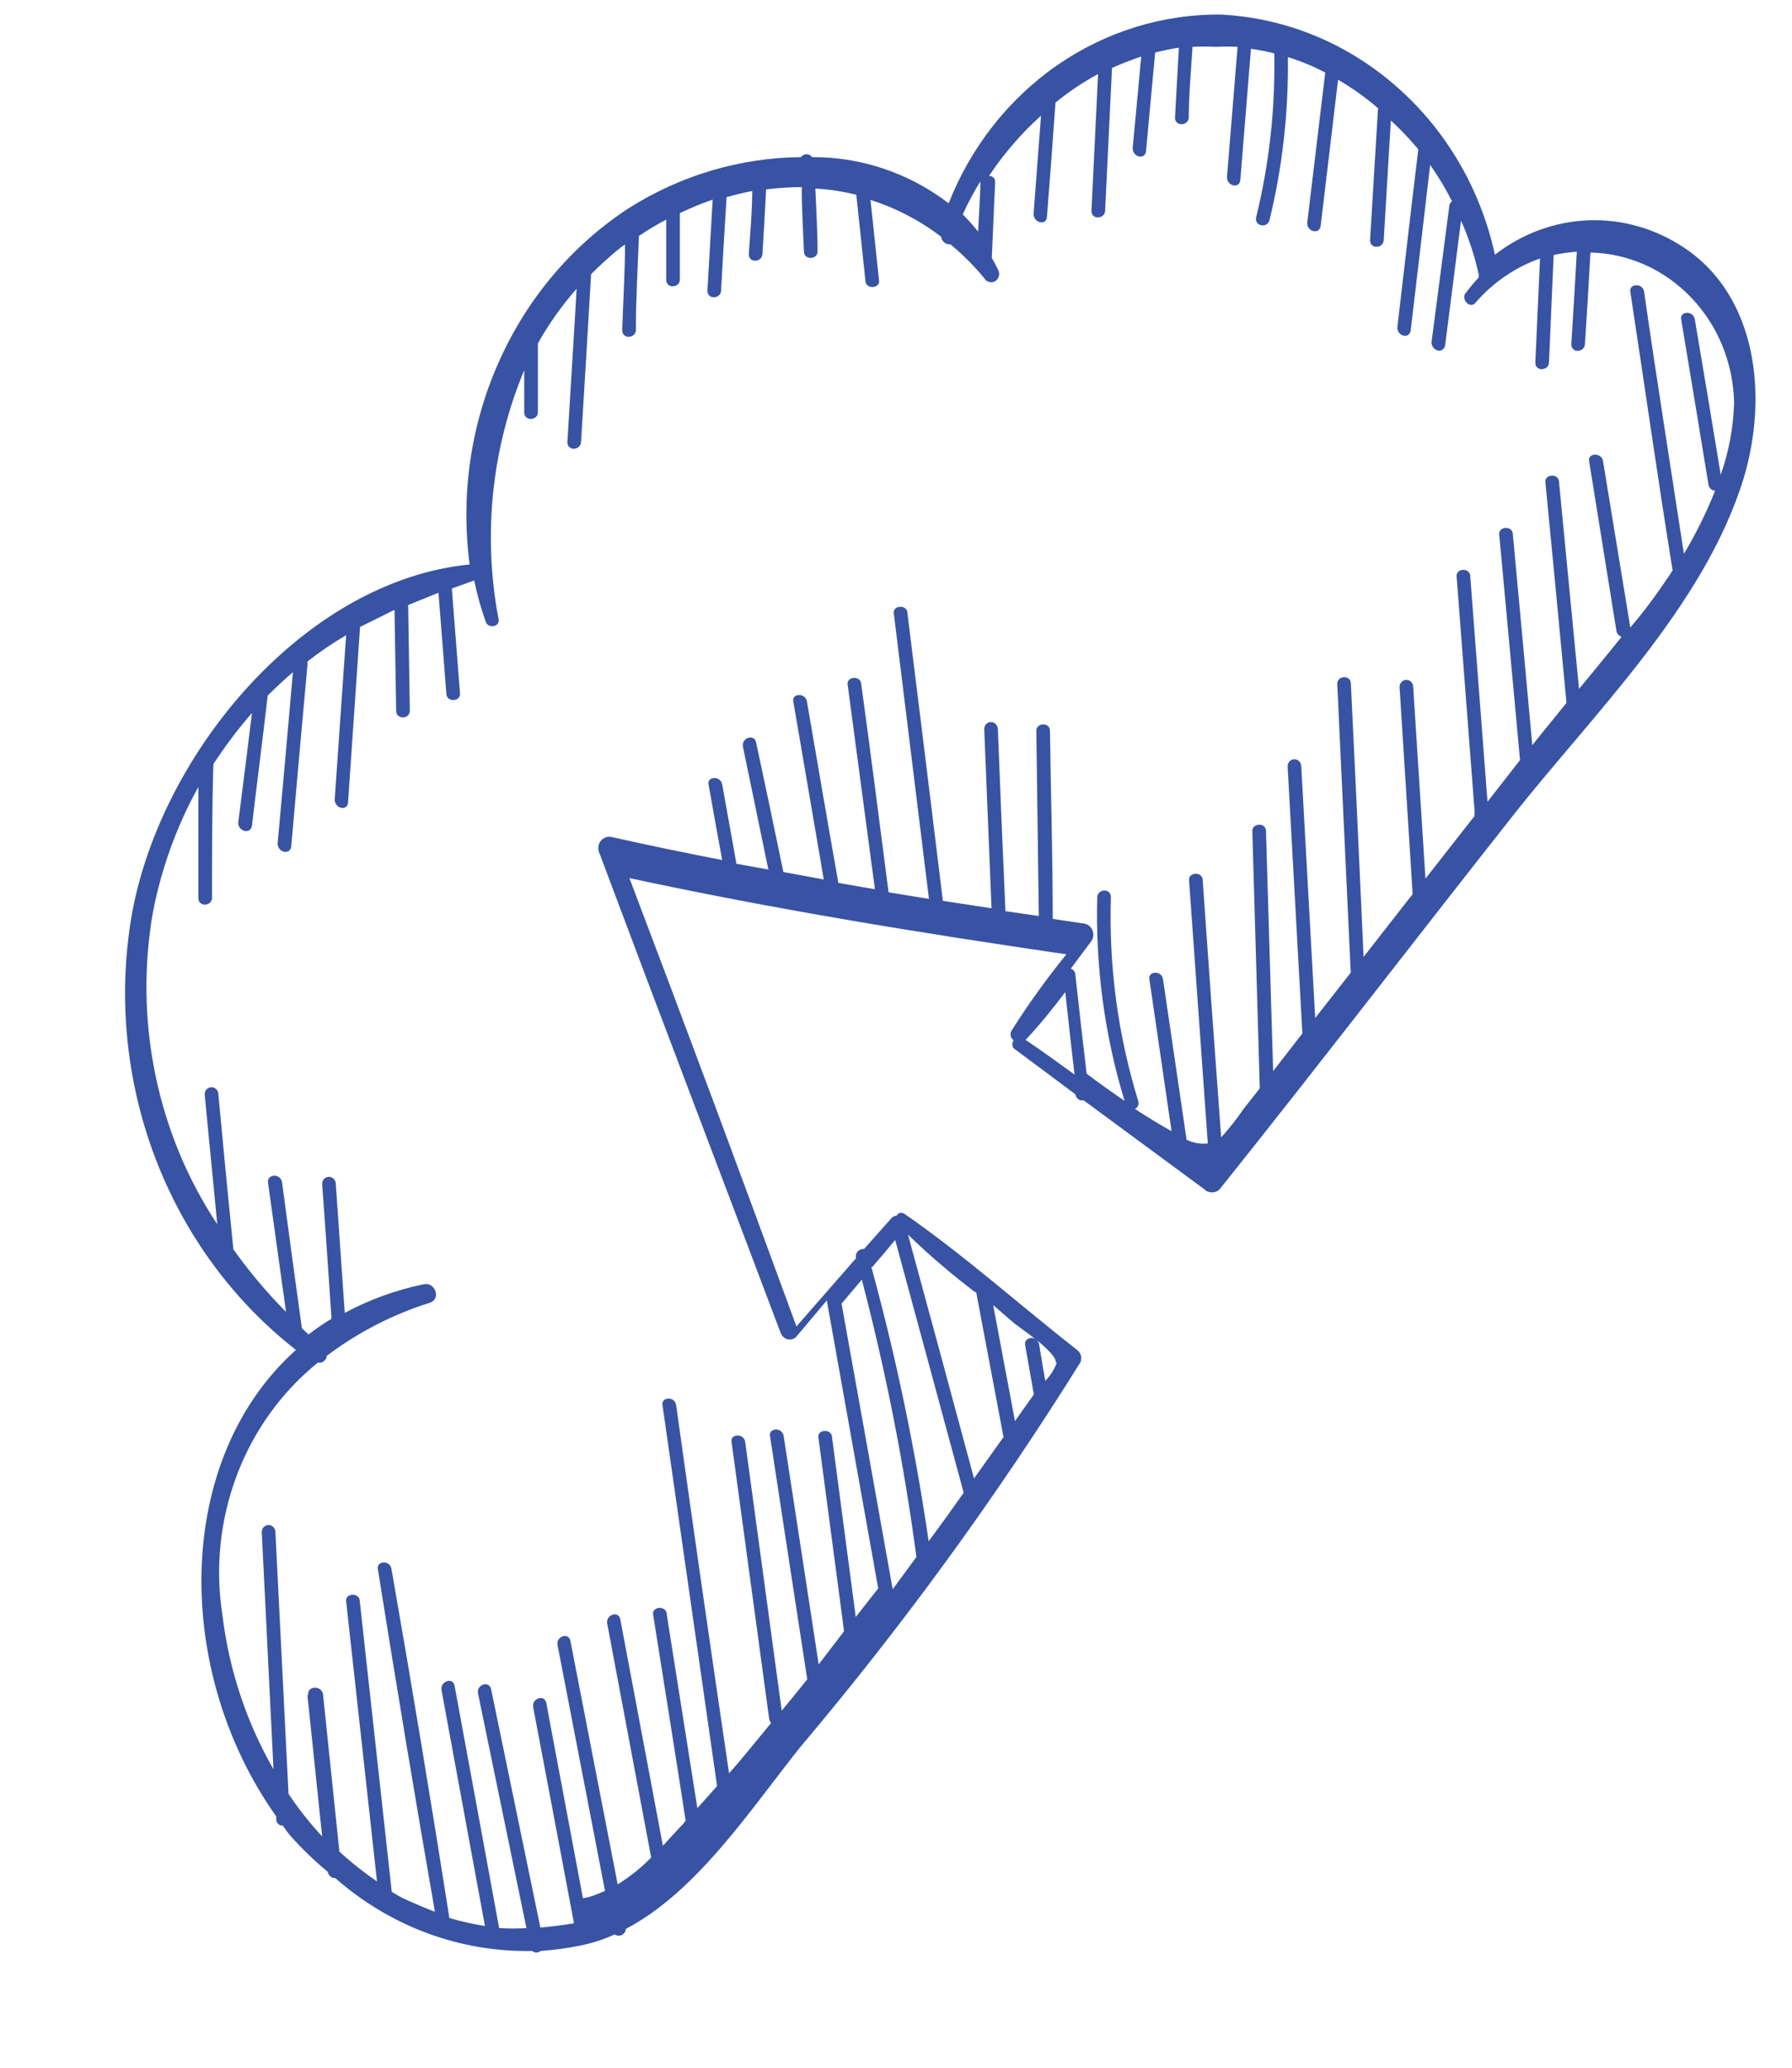 <svg width="13" height="15" viewBox="0 0 13 15" fill="none" xmlns="http://www.w3.org/2000/svg">
<path d="M2.378 13.579C2.38 13.592 2.387 13.604 2.397 13.612C2.407 13.621 2.419 13.625 2.432 13.624C2.831 13.976 3.339 14.163 3.86 14.153C3.869 14.16 3.88 14.164 3.891 14.164C3.902 14.164 3.913 14.16 3.922 14.153C4.02 14.146 4.117 14.133 4.213 14.113C4.298 14.096 4.38 14.069 4.459 14.033C4.466 14.038 4.475 14.041 4.484 14.042C4.493 14.043 4.502 14.041 4.51 14.037C4.519 14.034 4.526 14.027 4.531 14.02C4.536 14.012 4.539 14.003 4.54 13.993C5.061 13.72 5.453 13.114 5.808 12.671C6.548 11.795 7.226 10.863 7.837 9.884C7.843 9.87 7.845 9.854 7.843 9.839C7.84 9.824 7.832 9.81 7.821 9.799C7.401 9.47 6.997 9.107 6.559 8.804C6.554 8.802 6.549 8.8 6.544 8.799C6.539 8.798 6.533 8.798 6.528 8.799C6.523 8.801 6.518 8.803 6.514 8.807C6.51 8.81 6.506 8.814 6.504 8.819C6.489 8.82 6.476 8.827 6.466 8.838L6.268 9.061C6.259 9.06 6.251 9.061 6.243 9.064C6.235 9.067 6.228 9.072 6.222 9.079C6.216 9.085 6.212 9.093 6.21 9.102C6.208 9.11 6.208 9.119 6.21 9.128C6.066 9.294 5.921 9.457 5.778 9.623C5.382 8.54 4.978 7.456 4.566 6.37C5.616 6.596 6.676 6.768 7.736 6.923C7.594 7.098 7.461 7.282 7.34 7.474C7.336 7.48 7.333 7.486 7.332 7.493C7.331 7.5 7.331 7.507 7.332 7.513C7.333 7.52 7.336 7.527 7.34 7.532C7.343 7.538 7.348 7.543 7.354 7.547C7.347 7.555 7.344 7.565 7.344 7.576C7.344 7.586 7.347 7.597 7.354 7.605L7.801 7.938C7.802 7.945 7.805 7.952 7.808 7.958C7.812 7.964 7.816 7.97 7.822 7.974C7.828 7.978 7.834 7.981 7.841 7.982C7.847 7.983 7.854 7.983 7.861 7.982L8.735 8.626C8.75 8.642 8.771 8.65 8.792 8.65C8.813 8.65 8.834 8.642 8.849 8.626C9.563 7.733 10.258 6.826 10.963 5.933C11.546 5.189 12.364 4.403 12.65 3.467C12.826 2.88 12.751 2.151 12.216 1.796C12.009 1.658 11.768 1.589 11.523 1.598C11.277 1.608 11.041 1.695 10.845 1.848C10.741 1.372 10.491 0.944 10.133 0.63C9.776 0.315 9.33 0.131 8.863 0.106C8.44 0.1 8.025 0.228 7.671 0.472C7.318 0.716 7.043 1.066 6.882 1.475C6.595 1.255 6.247 1.138 5.891 1.14C5.886 1.133 5.88 1.128 5.873 1.124C5.866 1.121 5.859 1.119 5.851 1.119C5.843 1.119 5.835 1.121 5.828 1.124C5.821 1.128 5.815 1.133 5.81 1.14C5.369 1.144 4.937 1.272 4.56 1.511C4.15 1.779 3.823 2.166 3.619 2.625C3.414 3.083 3.341 3.593 3.407 4.095C2.218 4.211 1.174 5.448 0.958 6.625C0.854 7.216 0.911 7.826 1.121 8.386C1.331 8.945 1.686 9.433 2.147 9.793C1.257 10.589 1.259 12.128 2.004 13.177C2.004 13.177 2.004 13.189 2.004 13.195C2.004 13.202 2.005 13.208 2.007 13.214C2.009 13.22 2.013 13.226 2.017 13.23C2.022 13.235 2.027 13.239 2.033 13.241C2.039 13.243 2.045 13.244 2.051 13.243C2.069 13.268 2.087 13.295 2.107 13.318C2.191 13.412 2.281 13.499 2.378 13.579ZM7.667 9.884C7.649 9.934 7.62 9.98 7.583 10.017C7.568 9.928 7.552 9.841 7.538 9.751C7.535 9.738 7.528 9.727 7.518 9.718C7.589 9.778 7.663 9.845 7.659 9.884H7.667ZM7.361 9.602L7.512 9.714C7.48 9.693 7.429 9.714 7.437 9.758C7.459 9.878 7.478 9.996 7.5 10.116L7.363 10.309C7.31 10.029 7.258 9.747 7.205 9.468L7.361 9.602ZM7.082 9.374C7.147 9.725 7.215 10.075 7.28 10.425L7.066 10.725C6.908 10.137 6.748 9.547 6.587 8.956C6.737 9.103 6.906 9.246 7.074 9.374H7.082ZM6.329 9.19C6.385 9.126 6.44 9.061 6.494 8.995C6.66 9.607 6.826 10.218 6.991 10.829C6.908 10.947 6.823 11.065 6.737 11.181C6.639 10.509 6.5 9.844 6.321 9.19H6.329ZM6.252 9.283C6.425 9.944 6.558 10.616 6.648 11.295L6.476 11.529C6.353 10.835 6.228 10.143 6.105 9.457L6.252 9.283ZM7.441 7.543C7.544 7.433 7.639 7.315 7.728 7.197C7.75 7.404 7.772 7.594 7.795 7.795C7.675 7.708 7.558 7.623 7.439 7.543H7.441ZM6.985 1.554C7.022 1.472 7.065 1.392 7.112 1.316C7.112 1.438 7.1 1.56 7.096 1.68C7.06 1.636 7.023 1.594 6.983 1.554H6.985ZM2.23 12.296L2.337 13.322C2.248 13.226 2.166 13.123 2.093 13.013L1.998 11.115C1.998 11.101 1.993 11.088 1.983 11.078C1.974 11.069 1.962 11.063 1.948 11.063C1.935 11.063 1.923 11.069 1.913 11.078C1.904 11.088 1.899 11.101 1.899 11.115C1.927 11.689 1.956 12.261 1.984 12.835C1.788 12.494 1.662 12.114 1.614 11.72C1.56 11.377 1.596 11.025 1.718 10.702C1.84 10.379 2.044 10.096 2.307 9.884C2.314 9.886 2.322 9.886 2.329 9.885C2.336 9.883 2.343 9.88 2.349 9.875C2.355 9.871 2.36 9.865 2.364 9.858C2.368 9.852 2.37 9.844 2.37 9.836C2.597 9.665 2.85 9.535 3.117 9.451C3.203 9.424 3.157 9.3 3.076 9.316C2.876 9.357 2.682 9.427 2.501 9.524L2.436 8.589C2.436 8.575 2.431 8.562 2.421 8.552C2.412 8.543 2.399 8.537 2.386 8.537C2.373 8.537 2.361 8.543 2.351 8.552C2.342 8.562 2.337 8.575 2.337 8.589C2.361 8.91 2.382 9.229 2.404 9.55C2.403 9.556 2.403 9.562 2.404 9.567C2.347 9.602 2.291 9.64 2.238 9.681L2.19 9.635C2.141 9.283 2.093 8.929 2.046 8.577C2.036 8.51 1.937 8.516 1.944 8.577L2.075 9.517C1.936 9.377 1.808 9.225 1.693 9.063C1.655 8.688 1.619 8.313 1.584 7.938C1.584 7.925 1.579 7.911 1.569 7.902C1.56 7.892 1.547 7.887 1.534 7.887C1.521 7.887 1.509 7.892 1.499 7.902C1.49 7.911 1.485 7.925 1.485 7.938C1.514 8.253 1.546 8.56 1.576 8.881C1.359 8.554 1.207 8.185 1.127 7.796C1.047 7.407 1.041 7.006 1.11 6.614C1.172 6.296 1.283 5.99 1.439 5.709C1.439 5.976 1.439 6.245 1.439 6.515C1.439 6.581 1.536 6.575 1.538 6.515C1.538 6.192 1.538 5.866 1.548 5.543C1.633 5.413 1.726 5.289 1.828 5.172C1.796 5.437 1.762 5.702 1.728 5.968C1.728 6.034 1.82 6.055 1.828 5.988C1.865 5.673 1.905 5.367 1.942 5.046C2.002 4.986 2.063 4.93 2.125 4.876C2.089 5.29 2.052 5.705 2.014 6.119C2.014 6.185 2.107 6.206 2.113 6.138C2.151 5.702 2.19 5.266 2.23 4.828C2.232 4.819 2.232 4.809 2.23 4.799C2.319 4.729 2.413 4.665 2.511 4.608L2.428 5.8C2.428 5.866 2.521 5.887 2.525 5.821C2.554 5.398 2.583 4.974 2.612 4.548L2.862 4.424L2.874 5.155C2.874 5.224 2.975 5.218 2.973 5.155L2.961 4.389L3.181 4.3C3.201 4.544 3.218 4.787 3.238 5.031C3.238 5.097 3.343 5.091 3.337 5.031L3.278 4.269L3.44 4.211C3.461 4.313 3.489 4.413 3.524 4.511C3.541 4.561 3.627 4.55 3.617 4.492C3.501 3.884 3.566 3.254 3.803 2.685C3.803 2.789 3.803 2.893 3.803 2.992C3.803 3.058 3.9 3.052 3.902 2.992C3.902 2.824 3.902 2.656 3.902 2.491C3.982 2.349 4.076 2.216 4.183 2.095C4.162 2.466 4.138 2.837 4.116 3.208C4.116 3.274 4.211 3.268 4.215 3.208C4.24 2.801 4.265 2.395 4.288 1.989C4.356 1.921 4.428 1.856 4.502 1.796L4.534 1.774C4.534 1.981 4.52 2.188 4.514 2.395C4.514 2.464 4.611 2.455 4.613 2.395C4.613 2.167 4.627 1.939 4.635 1.712C4.699 1.668 4.765 1.629 4.833 1.593V2.029C4.833 2.097 4.932 2.089 4.932 2.029V1.546C5.01 1.509 5.089 1.476 5.17 1.448C5.158 1.668 5.144 1.888 5.132 2.109C5.132 2.176 5.228 2.169 5.231 2.109C5.243 1.881 5.257 1.656 5.271 1.43C5.333 1.413 5.396 1.397 5.457 1.386C5.457 1.537 5.442 1.691 5.432 1.844C5.432 1.91 5.527 1.904 5.531 1.844C5.541 1.689 5.549 1.531 5.558 1.374C5.644 1.363 5.73 1.358 5.816 1.357C5.816 1.513 5.826 1.668 5.832 1.823C5.832 1.89 5.933 1.884 5.931 1.823C5.931 1.672 5.921 1.519 5.915 1.368C6.015 1.373 6.115 1.389 6.212 1.413L6.278 2.035C6.278 2.101 6.385 2.095 6.377 2.035C6.357 1.84 6.335 1.645 6.315 1.45C6.499 1.509 6.673 1.599 6.828 1.718C6.829 1.726 6.831 1.734 6.835 1.741C6.839 1.748 6.844 1.754 6.85 1.759C6.856 1.764 6.863 1.768 6.871 1.77C6.878 1.772 6.886 1.773 6.894 1.772C6.984 1.846 7.067 1.929 7.142 2.02C7.15 2.034 7.163 2.043 7.178 2.046C7.193 2.05 7.209 2.047 7.222 2.038C7.235 2.029 7.244 2.015 7.247 2C7.25 1.984 7.247 1.967 7.239 1.954C7.225 1.925 7.211 1.898 7.195 1.871L7.219 1.322C7.219 1.316 7.219 1.31 7.217 1.304C7.215 1.298 7.212 1.293 7.207 1.288C7.203 1.284 7.198 1.281 7.193 1.279C7.187 1.276 7.181 1.276 7.175 1.276C7.282 1.115 7.409 0.968 7.552 0.839L7.498 1.552C7.498 1.618 7.591 1.639 7.595 1.573C7.617 1.299 7.637 1.024 7.657 0.744C7.754 0.665 7.857 0.596 7.966 0.537L7.918 1.529C7.918 1.598 8.015 1.589 8.017 1.529C8.033 1.185 8.051 0.839 8.067 0.493C8.136 0.462 8.206 0.435 8.279 0.41C8.259 0.632 8.237 0.854 8.217 1.075C8.217 1.142 8.309 1.162 8.314 1.094L8.38 0.381C8.437 0.367 8.495 0.354 8.552 0.346C8.542 0.516 8.534 0.684 8.524 0.854C8.524 0.92 8.62 0.914 8.624 0.854C8.624 0.682 8.641 0.512 8.651 0.34C8.709 0.337 8.766 0.337 8.824 0.34C8.875 0.337 8.927 0.337 8.978 0.34L8.901 1.285C8.901 1.351 8.992 1.372 8.998 1.305L9.075 0.354C9.132 0.362 9.188 0.373 9.244 0.387C9.252 0.788 9.208 1.187 9.113 1.575C9.097 1.641 9.194 1.66 9.21 1.595C9.304 1.21 9.348 0.812 9.343 0.414C9.436 0.443 9.527 0.481 9.614 0.526L9.483 1.618C9.483 1.683 9.573 1.703 9.581 1.637C9.622 1.285 9.666 0.93 9.707 0.578C9.809 0.638 9.906 0.707 9.997 0.785C9.977 1.104 9.959 1.424 9.939 1.743C9.939 1.809 10.034 1.803 10.038 1.743C10.056 1.453 10.072 1.165 10.09 0.874C10.16 0.939 10.226 1.008 10.288 1.082C10.288 1.082 10.288 1.082 10.288 1.092C10.236 1.519 10.187 1.948 10.137 2.375C10.137 2.441 10.226 2.462 10.234 2.395C10.282 1.995 10.328 1.595 10.375 1.196C10.434 1.28 10.487 1.368 10.534 1.461C10.528 1.464 10.523 1.469 10.52 1.475C10.517 1.481 10.514 1.487 10.514 1.494C10.47 1.823 10.429 2.153 10.385 2.482C10.385 2.549 10.474 2.569 10.484 2.503C10.522 2.203 10.561 1.902 10.599 1.6C10.655 1.726 10.698 1.858 10.728 1.993C10.727 2 10.727 2.006 10.728 2.012C10.694 2.049 10.662 2.087 10.631 2.128C10.599 2.169 10.662 2.246 10.704 2.196C10.831 2.049 10.992 1.939 11.172 1.875C11.16 2.128 11.15 2.379 11.138 2.63C11.138 2.698 11.235 2.69 11.237 2.63C11.249 2.37 11.259 2.109 11.271 1.85C11.326 1.838 11.383 1.83 11.439 1.826C11.427 2.049 11.413 2.273 11.399 2.497C11.399 2.565 11.495 2.557 11.498 2.497C11.512 2.275 11.526 2.053 11.538 1.832C11.813 1.838 12.074 1.955 12.268 2.158C12.463 2.361 12.574 2.635 12.58 2.922C12.575 3.1 12.542 3.276 12.483 3.444C12.422 3.069 12.358 2.692 12.295 2.317C12.283 2.25 12.184 2.257 12.196 2.317C12.263 2.717 12.329 3.116 12.394 3.516C12.396 3.528 12.402 3.539 12.411 3.547C12.419 3.555 12.43 3.559 12.442 3.56C12.379 3.719 12.303 3.872 12.216 4.018C12.119 3.384 12.018 2.75 11.927 2.116C11.917 2.051 11.818 2.056 11.827 2.116C11.93 2.789 12.025 3.465 12.134 4.138C12.039 4.283 11.936 4.426 11.827 4.552L11.629 3.344C11.617 3.28 11.518 3.286 11.528 3.344L11.726 4.575C11.728 4.586 11.732 4.595 11.739 4.603C11.745 4.611 11.754 4.616 11.764 4.619C11.661 4.749 11.556 4.874 11.455 4.998C11.407 4.497 11.358 3.997 11.31 3.498C11.31 3.431 11.205 3.438 11.211 3.498C11.263 4.032 11.314 4.565 11.364 5.099C11.306 5.17 11.249 5.24 11.195 5.307L11.116 5.406C11.069 4.896 11.023 4.387 10.975 3.877C10.975 3.811 10.87 3.817 10.876 3.877C10.926 4.422 10.977 4.969 11.027 5.514L10.791 5.816L10.666 4.182C10.666 4.115 10.561 4.121 10.567 4.182L10.698 5.893C10.696 5.901 10.696 5.91 10.698 5.918L10.341 6.374L10.252 4.983C10.252 4.97 10.247 4.957 10.238 4.947C10.228 4.937 10.216 4.932 10.203 4.932C10.19 4.932 10.177 4.937 10.168 4.947C10.158 4.957 10.153 4.97 10.153 4.983L10.248 6.486L9.892 6.942C9.863 6.283 9.832 5.622 9.8 4.961C9.8 4.892 9.699 4.901 9.701 4.961C9.733 5.659 9.767 6.357 9.799 7.056L9.541 7.385L9.44 5.56C9.44 5.546 9.435 5.533 9.425 5.523C9.416 5.513 9.403 5.508 9.39 5.508C9.377 5.508 9.365 5.513 9.355 5.523C9.346 5.533 9.341 5.546 9.341 5.56L9.448 7.497L9.236 7.77C9.218 7.19 9.202 6.61 9.184 6.03C9.184 5.964 9.083 5.97 9.085 6.03L9.139 7.895L9.022 8.044C8.972 8.117 8.918 8.186 8.859 8.251C8.813 7.63 8.768 7.008 8.725 6.386C8.725 6.32 8.62 6.326 8.626 6.386L8.762 8.295C8.709 8.301 8.656 8.292 8.608 8.268C8.55 7.88 8.495 7.491 8.437 7.103C8.427 7.039 8.328 7.043 8.338 7.103L8.499 8.206C8.41 8.156 8.32 8.102 8.233 8.044C8.244 8.039 8.252 8.031 8.256 8.02C8.261 8.009 8.261 7.997 8.257 7.986C8.11 7.509 8.043 7.009 8.059 6.509C8.059 6.44 7.962 6.448 7.96 6.509C7.946 7.009 8.013 7.509 8.158 7.986C8.065 7.922 7.974 7.858 7.883 7.789C7.855 7.551 7.827 7.31 7.801 7.07C7.801 7.06 7.797 7.051 7.791 7.043C7.785 7.035 7.777 7.029 7.768 7.027L7.912 6.834C7.921 6.823 7.927 6.81 7.93 6.797C7.933 6.783 7.932 6.769 7.928 6.755C7.924 6.742 7.916 6.73 7.906 6.72C7.896 6.711 7.884 6.704 7.871 6.701L7.637 6.666C7.637 6.212 7.623 5.756 7.617 5.303C7.617 5.236 7.516 5.242 7.518 5.303L7.536 6.645L7.294 6.61C7.274 6.171 7.256 5.729 7.239 5.29C7.239 5.276 7.233 5.263 7.224 5.253C7.215 5.244 7.202 5.238 7.189 5.238C7.176 5.238 7.163 5.244 7.154 5.253C7.145 5.263 7.14 5.276 7.14 5.29L7.193 6.589L6.84 6.535C6.755 5.839 6.67 5.145 6.583 4.449C6.583 4.383 6.476 4.389 6.484 4.449L6.739 6.521L6.446 6.473C6.381 5.97 6.317 5.466 6.248 4.965C6.248 4.899 6.141 4.905 6.149 4.965L6.347 6.451L6.082 6.405C6.004 5.966 5.929 5.528 5.854 5.089C5.842 5.023 5.743 5.029 5.755 5.089C5.828 5.52 5.903 5.949 5.976 6.38L5.683 6.326C5.618 6.013 5.554 5.705 5.485 5.385C5.471 5.321 5.376 5.352 5.39 5.419L5.574 6.308L5.342 6.266C5.309 6.073 5.273 5.883 5.239 5.69C5.228 5.626 5.128 5.632 5.14 5.69C5.172 5.874 5.206 6.057 5.239 6.239C4.97 6.187 4.7 6.131 4.433 6.071C4.42 6.069 4.406 6.07 4.393 6.075C4.381 6.08 4.369 6.088 4.36 6.098C4.351 6.109 4.345 6.122 4.342 6.135C4.339 6.149 4.34 6.163 4.344 6.177C4.78 7.342 5.224 8.504 5.663 9.669C5.667 9.68 5.674 9.691 5.683 9.699C5.692 9.708 5.703 9.713 5.715 9.716C5.727 9.718 5.739 9.718 5.751 9.714C5.762 9.71 5.772 9.703 5.78 9.693L5.998 9.434C6.123 10.131 6.246 10.827 6.371 11.523L6.208 11.73L6.036 10.427C6.036 10.363 5.929 10.367 5.937 10.427C5.998 10.895 6.062 11.364 6.123 11.834L5.939 12.074C5.854 11.519 5.77 10.966 5.685 10.417C5.675 10.352 5.576 10.357 5.586 10.417C5.675 11.005 5.766 11.594 5.856 12.182C5.796 12.259 5.733 12.333 5.671 12.41C5.582 11.759 5.495 11.111 5.406 10.46C5.396 10.396 5.297 10.4 5.307 10.46L5.58 12.47C5.582 12.481 5.587 12.491 5.594 12.499C5.493 12.621 5.396 12.744 5.289 12.864C5.157 11.973 5.029 11.082 4.905 10.193C4.895 10.127 4.796 10.133 4.806 10.193L5.202 12.957L5.059 13.117C4.985 12.648 4.911 12.18 4.837 11.712C4.837 11.645 4.728 11.652 4.738 11.712C4.817 12.211 4.897 12.708 4.974 13.208L4.954 13.233C4.905 13.284 4.857 13.338 4.809 13.39L4.5 11.747C4.487 11.681 4.393 11.714 4.405 11.778C4.512 12.344 4.617 12.909 4.724 13.475C4.651 13.55 4.569 13.615 4.481 13.67C4.366 13.081 4.253 12.493 4.138 11.904C4.126 11.838 4.031 11.871 4.045 11.935L4.389 13.717C4.352 13.734 4.314 13.749 4.275 13.761L4.229 13.771L3.963 12.354C3.95 12.288 3.856 12.321 3.868 12.385C3.967 12.907 4.066 13.43 4.164 13.952C4.083 13.966 4.002 13.976 3.92 13.983L3.563 12.255C3.549 12.188 3.454 12.221 3.468 12.286L3.819 13.987C3.753 13.991 3.687 13.991 3.621 13.987C3.514 13.4 3.405 12.814 3.298 12.23C3.286 12.163 3.191 12.197 3.203 12.261L3.518 13.972C3.431 13.958 3.345 13.939 3.26 13.914C3.128 13.072 2.988 12.228 2.84 11.382C2.83 11.316 2.731 11.322 2.741 11.382C2.873 12.211 3.011 13.04 3.155 13.869C3.09 13.844 3.026 13.817 2.957 13.786C2.888 13.755 2.88 13.745 2.842 13.724L2.61 11.616C2.61 11.55 2.503 11.556 2.511 11.616C2.586 12.294 2.66 12.972 2.735 13.649C2.639 13.583 2.548 13.511 2.462 13.432L2.343 12.288C2.327 12.223 2.228 12.23 2.236 12.296H2.23Z" fill="#3853A3"/>
</svg>
